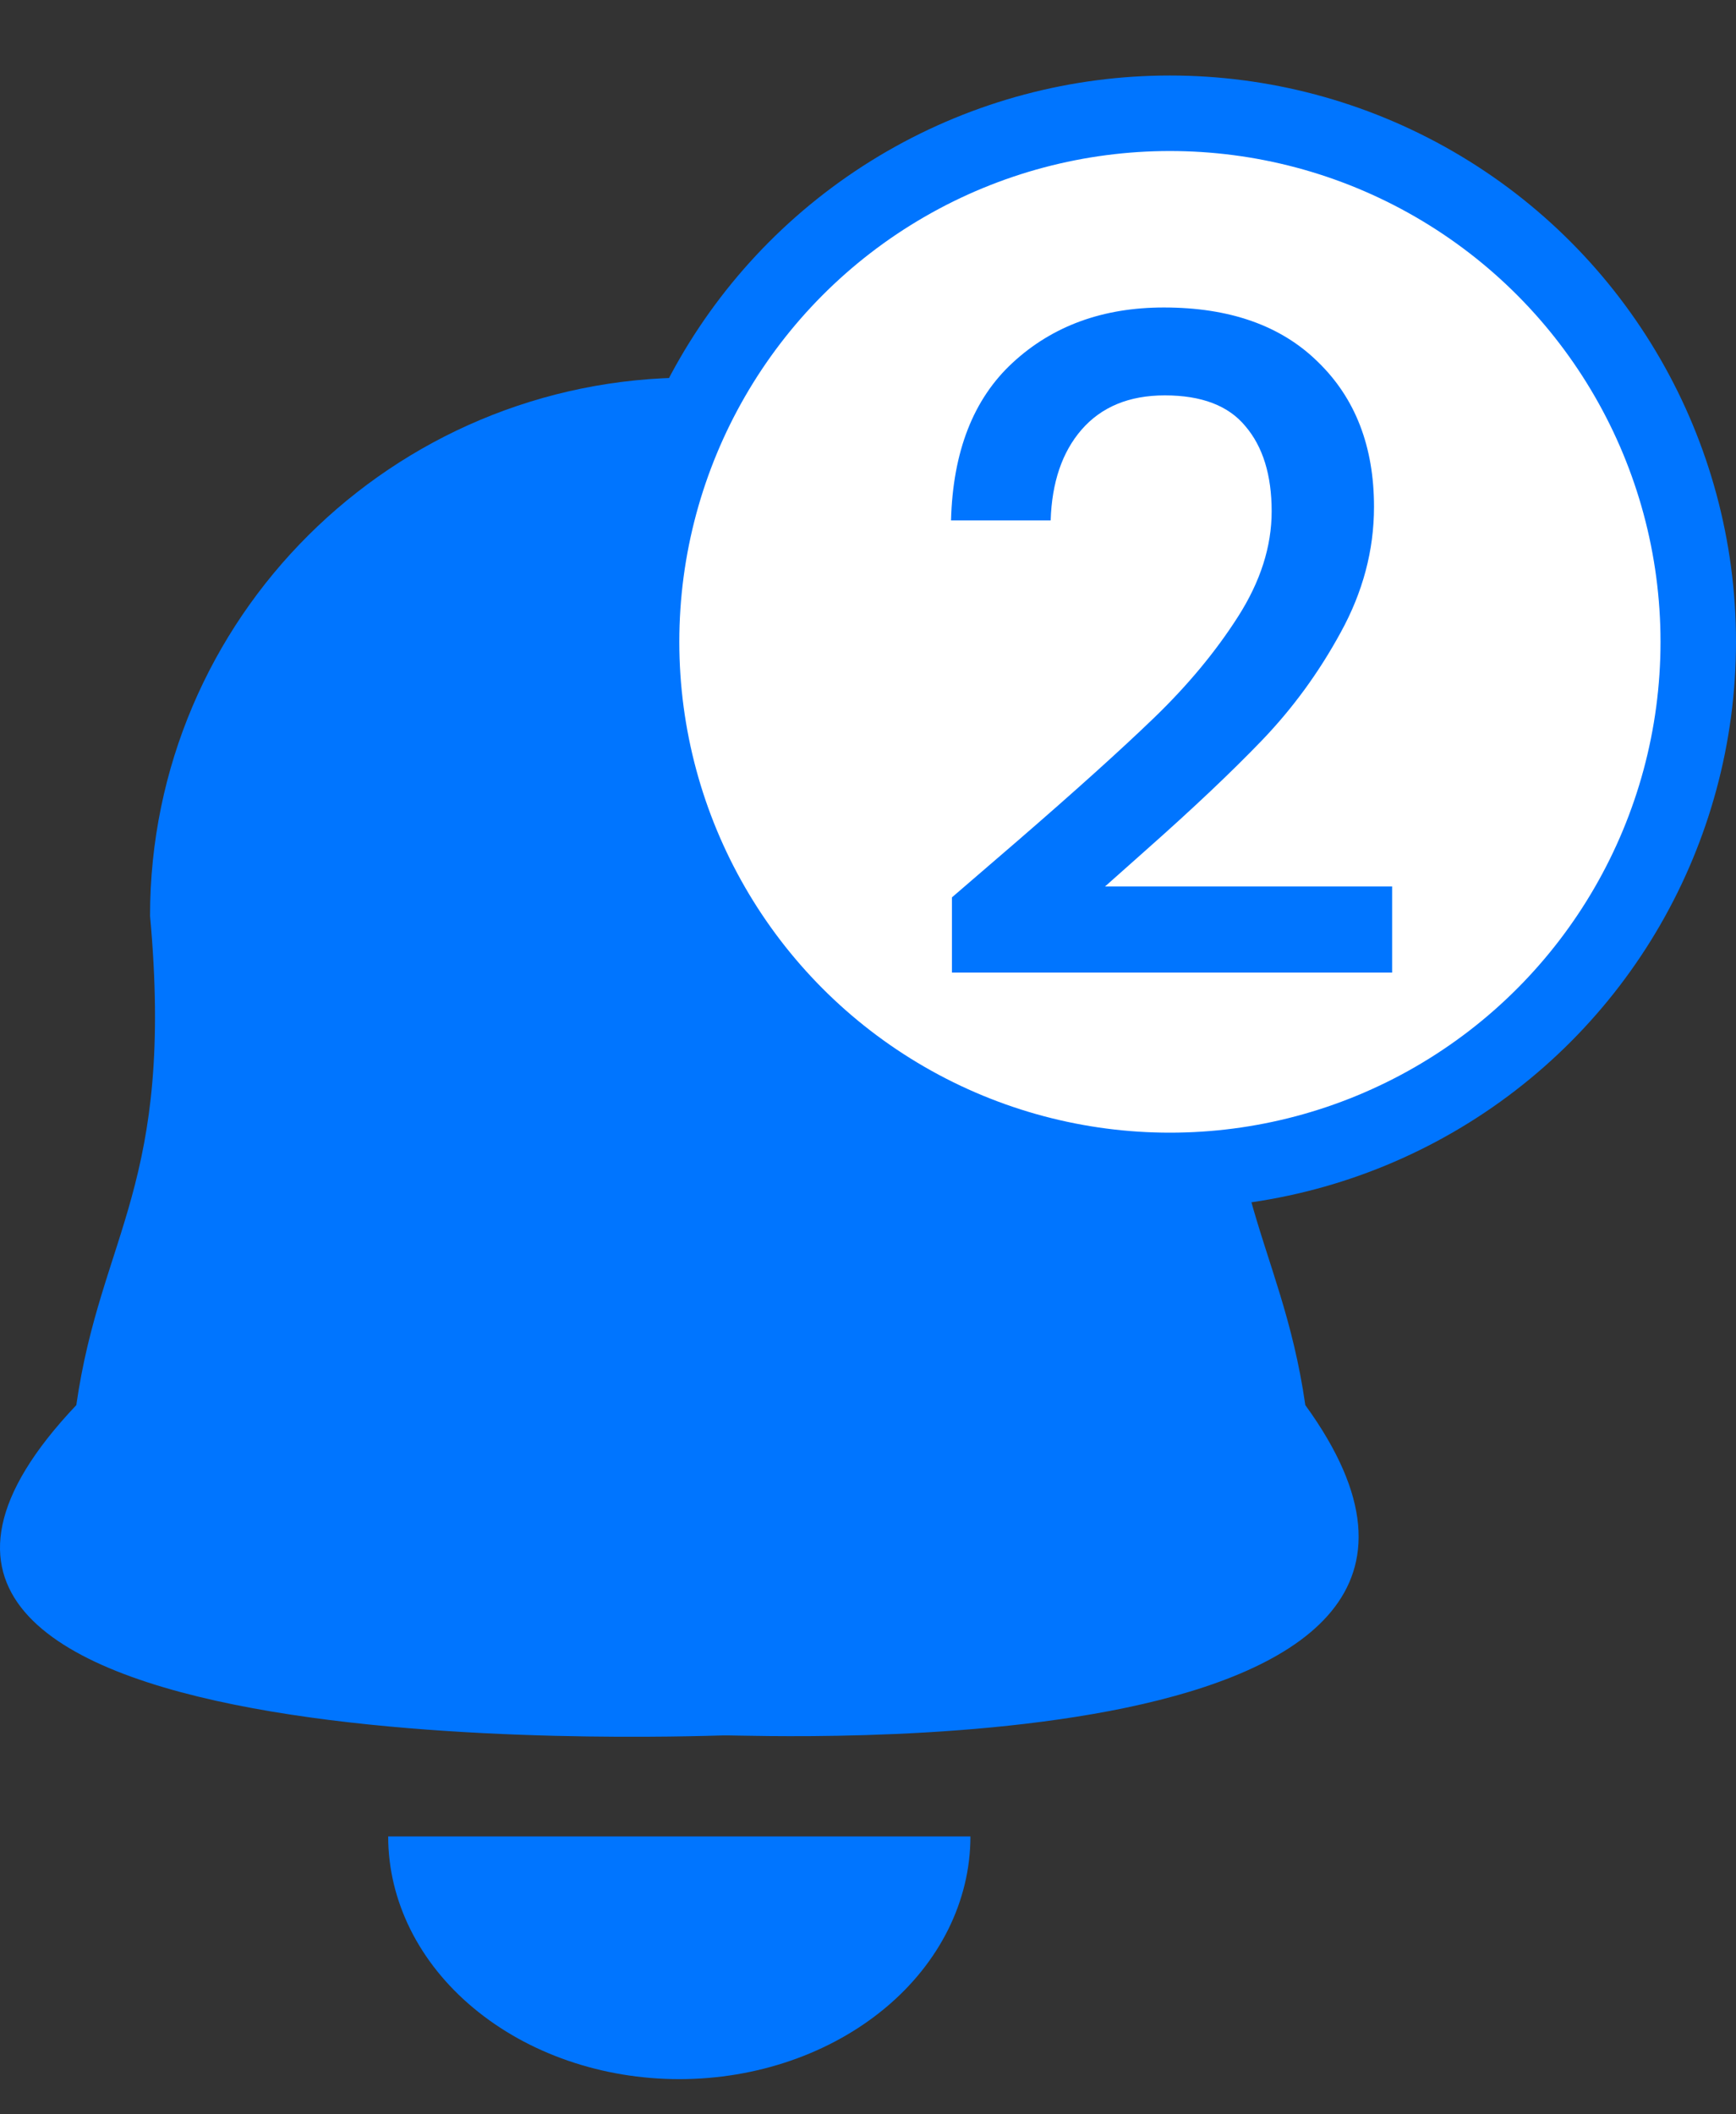 <svg width="23" height="28" viewBox="0 0 23 28" fill="none" xmlns="http://www.w3.org/2000/svg">
<rect x="0" y="0" width="23" height="28" fill="#333333" stroke="none"/>
<path d="M16.317 12.128C15.991 15.692 16.968 16.34 17.294 18.608C20.82 23.468 10.019 22.972 9.589 22.982C8.997 22.995 -3.595 23.468 1.011 18.608C1.337 16.34 2.314 15.692 1.988 12.128C1.988 8.191 5.196 5 9.152 5C13.109 5 16.317 8.191 16.317 12.128Z" fill="#0075FF"/>
<path d="M12.857 24.32C12.857 25.172 12.451 25.99 11.728 26.592C11.004 27.195 10.023 27.534 9 27.534C7.977 27.534 6.996 27.195 6.273 26.592C5.549 25.99 5.143 25.172 5.143 24.32L9 24.32H12.857Z" fill="#0075FF"/>
<circle cx="15.5" cy="8.5" r="7" fill="white" stroke="#0075FF"/>
<path d="M13.476 11.14C14.244 10.476 14.848 9.932 15.288 9.508C15.736 9.076 16.108 8.628 16.404 8.164C16.7 7.7 16.848 7.236 16.848 6.772C16.848 6.292 16.732 5.916 16.5 5.644C16.276 5.372 15.92 5.236 15.432 5.236C14.96 5.236 14.592 5.388 14.328 5.692C14.072 5.988 13.936 6.388 13.92 6.892H12.6C12.624 5.98 12.896 5.284 13.416 4.804C13.944 4.316 14.612 4.072 15.42 4.072C16.292 4.072 16.972 4.312 17.46 4.792C17.956 5.272 18.204 5.912 18.204 6.712C18.204 7.288 18.056 7.844 17.76 8.38C17.472 8.908 17.124 9.384 16.716 9.808C16.316 10.224 15.804 10.708 15.18 11.26L14.64 11.74H18.444V12.88H12.612V11.884L13.476 11.14Z" fill="#0075FF"/>
</svg>
